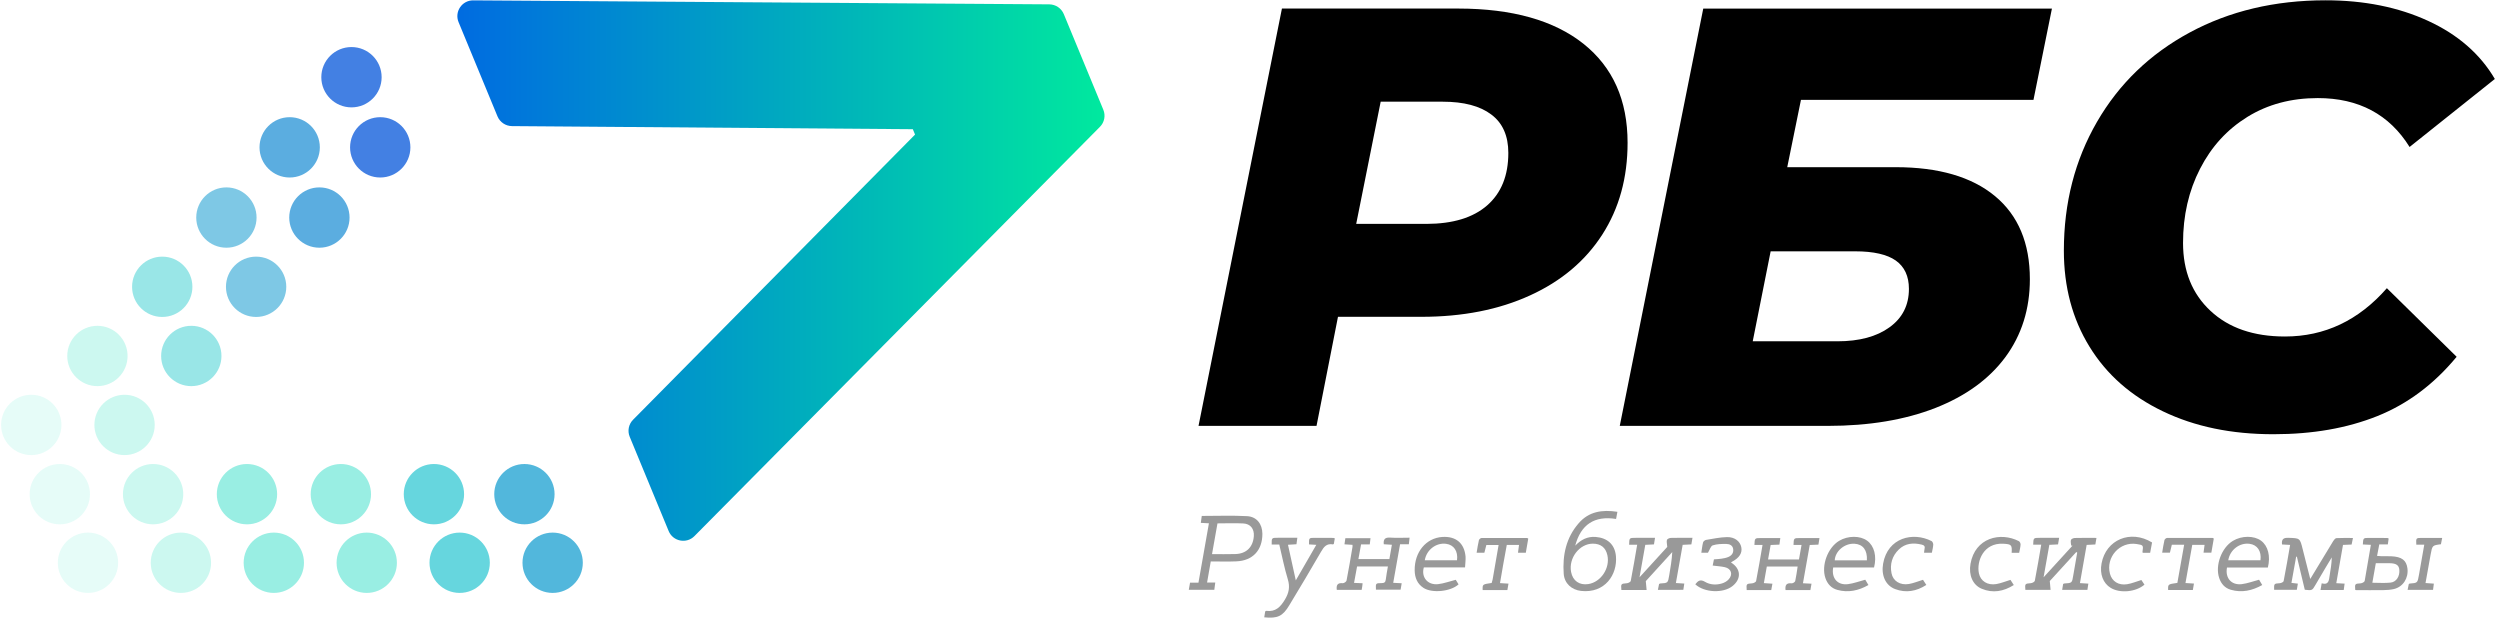 <svg xmlns="http://www.w3.org/2000/svg" width="339" height="84" viewBox="0 0 339 84">
  <defs>
    <linearGradient id="logo_color-a" x1=".004%" y1="49.986%" y2="49.986%">
      <stop offset="0%" stop-color="#006BE1"/>
      <stop offset="63.26%" stop-color="#00B9B7"/>
      <stop offset="100%" stop-color="#00E99E"/>
    </linearGradient>
  </defs>
  <g fill="none" fill-rule="evenodd">
    <path fill="url(#logo_color-a)" d="M124.08,18.25 L123.78,17.52 L69.42,17.1 C68.56,17.09 67.79,16.57 67.46,15.78 L62.18,3 C61.6,1.59 62.64,0.04 64.17,0.05 L142.29,0.59 C143.15,0.6 143.92,1.12 144.25,1.91 L149.61,14.88 C149.94,15.67 149.76,16.59 149.15,17.2 L94.16,72.7 C93.09,73.78 91.25,73.42 90.67,72.01 L85.39,59.23 C85.06,58.44 85.24,57.52 85.85,56.91 L124.08,18.25 Z"/>
    <circle cx="11.93" cy="76.31" r="4.09" fill="#00DFB6" opacity=".1"/>
    <circle cx="8.11" cy="67.01" r="4.09" fill="#00DFB6" opacity=".1"/>
    <circle cx="13.21" cy="48.27" r="4.09" fill="#00DFB6" opacity=".2"/>
    <circle cx="4.24" cy="57.62" r="4.09" fill="#00DFB6" opacity=".1"/>
    <circle cx="24.53" cy="76.31" r="4.09" fill="#00DFB6" opacity=".2"/>
    <circle cx="20.76" cy="67.01" r="4.09" fill="#00DFB6" opacity=".2"/>
    <circle cx="16.89" cy="57.62" r="4.09" fill="#00DFB6" opacity=".2"/>
    <circle cx="25.94" cy="48.27" r="4.09" fill="#00C2C4" opacity=".4"/>
    <circle cx="37.13" cy="76.31" r="4.09" fill="#00D6BA" opacity=".4"/>
    <circle cx="33.49" cy="67.01" r="4.09" fill="#00D6BA" opacity=".4"/>
    <circle cx="22" cy="38.89" r="4.09" fill="#00C2C4" opacity=".4"/>
    <circle cx="49.73" cy="76.31" r="4.09" fill="#00D6BA" opacity=".4"/>
    <circle cx="46.22" cy="67.01" r="4.09" fill="#00D6BA" opacity=".4"/>
    <circle cx="34.73" cy="38.89" r="4.09" fill="#28A4D3" opacity=".6"/>
    <circle cx="30.7" cy="29.5" r="4.09" fill="#28A4D3" opacity=".6"/>
    <circle cx="62.33" cy="76.31" r="4.09" fill="#00BBC8" opacity=".6"/>
    <circle cx="58.84" cy="67.01" r="4.09" fill="#00BBC8" opacity=".6"/>
    <circle cx="43.31" cy="29.5" r="4.09" fill="#3299D8" opacity=".8"/>
    <circle cx="39.28" cy="19.98" r="4.09" fill="#3299D8" opacity=".8"/>
    <circle cx="74.94" cy="76.31" r="4.09" fill="#27A5D3" opacity=".8"/>
    <circle cx="71.11" cy="67.01" r="4.09" fill="#27A5D3" opacity=".8"/>
    <circle cx="51.56" cy="19.98" r="4.09" fill="#4380E3"/>
    <circle cx="47.66" cy="10.47" r="4.09" fill="#4380E3"/>
    <g fill="#000" transform="translate(161)">
      <g transform="translate(1)">
        <path fill-rule="nonzero" d="M52.72 5.94C56.71 9.12 58.7 13.59 58.7 19.36 58.7 24.1 57.56 28.25 55.27 31.81 52.98 35.37 49.72 38.12 45.49 40.05 41.26 41.99 36.34 42.96 30.74 42.96L19.43 42.96 16.52 57.75.52 57.75 11.83 1.16 35.76 1.16C43.07 1.17 48.72 2.76 52.72 5.94zM39.66 27.85C41.57 26.18 42.53 23.81 42.53 20.74 42.53 18.42 41.76 16.68 40.22 15.53 38.69 14.37 36.49 13.79 33.63 13.79L25.22 13.79 21.9 30.36 31.44 30.36C35.01 30.35 37.75 29.52 39.66 27.85zM68.96 1.17L116.24 1.17 113.74 13.54 82.21 13.54 80.35 22.67 95.06 22.67C100.88 22.67 105.37 23.98 108.52 26.59 111.67 29.2 113.25 32.96 113.25 37.86 113.25 41.9 112.14 45.42 109.94 48.41 107.73 51.4 104.56 53.7 100.44 55.32 96.32 56.93 91.45 57.75 85.85 57.75L57.64 57.75 68.96 1.17zM87.15 46.28C90.11 46.28 92.47 45.65 94.22 44.38 95.97 43.12 96.85 41.38 96.85 39.17 96.85 37.45 96.25 36.17 95.07 35.33 93.89 34.5 92.05 34.08 89.58 34.08L78.1 34.08 75.67 46.28 87.15 46.28z"/>
        <path d="M131.28,55.77 C126.96,53.7 123.65,50.78 121.33,47 C119.01,43.23 117.86,38.89 117.86,33.99 C117.86,27.52 119.36,21.7 122.35,16.53 C125.34,11.36 129.53,7.32 134.92,4.41 C140.31,1.5 146.45,0.04 153.35,0.04 C158.57,0.04 163.21,0.97 167.25,2.83 C171.29,4.69 174.31,7.32 176.3,10.71 L164.74,19.93 C161.99,15.51 157.84,13.3 152.29,13.3 C148.68,13.3 145.5,14.15 142.75,15.85 C140,17.55 137.86,19.89 136.33,22.88 C134.79,25.87 134.02,29.23 134.02,32.94 C134.02,36.77 135.26,39.84 137.74,42.15 C140.22,44.47 143.59,45.63 147.84,45.63 C153.23,45.63 157.83,43.45 161.66,39.08 L171.12,48.38 C168.05,52.1 164.46,54.78 160.37,56.42 C156.27,58.06 151.59,58.88 146.31,58.88 C140.6,58.89 135.6,57.85 131.28,55.77 Z"/>
      </g>
      <g opacity=".4" transform="translate(0 69)">
        <path d="M149.54,4.89 C149.12,4.87 148.77,4.84 148.44,4.83 C148.36,4.13 148.62,3.9 149.31,3.93 C150.87,3.98 150.87,3.95 151.25,5.49 C151.57,6.79 151.9,8.08 152.27,9.51 C152.81,8.63 153.27,7.86 153.73,7.1 C154.28,6.19 154.83,5.27 155.39,4.36 C155.49,4.2 155.67,3.98 155.82,3.97 C156.55,3.93 157.28,3.95 158.06,3.95 C157.99,4.29 157.94,4.55 157.88,4.84 C157.49,4.86 157.12,4.87 156.71,4.89 C156.41,6.62 156.11,8.33 155.8,10.08 C156.2,10.1 156.53,10.12 156.93,10.14 C156.89,10.45 156.85,10.72 156.81,11 C155.74,11 154.71,11 153.66,11 C153.71,10.7 153.76,10.44 153.82,10.1 C154.81,10.37 154.8,9.66 154.9,9.04 C155.03,8.24 155.17,7.44 155.19,6.58 C154.92,7.03 154.64,7.49 154.37,7.94 C153.9,8.73 153.44,9.53 152.97,10.32 C152.53,11.08 152.53,11.08 151.53,10.97 C151.18,9.49 150.82,7.99 150.46,6.49 C150.43,6.49 150.39,6.48 150.36,6.48 C150.15,7.65 149.94,8.83 149.72,10.04 C150.03,10.08 150.29,10.11 150.59,10.14 C150.54,10.43 150.5,10.69 150.45,10.98 C149.41,10.98 148.39,10.98 147.37,10.98 C147.35,10.12 147.36,10.14 148.15,10.08 C148.33,10.07 148.64,9.92 148.66,9.8 C148.98,8.18 149.25,6.56 149.54,4.89 Z"/>
        <path fill-rule="nonzero" d="M2.93,1.96 C2.51,1.94 2.2,1.92 1.83,1.9 C1.88,1.56 1.92,1.26 1.96,0.96 C4.05,0.96 6.08,0.88 8.1,0.99 C9.42,1.06 10.17,2.06 10.18,3.39 C10.18,5.62 8.87,7.03 6.65,7.12 C5.5,7.17 4.35,7.13 3.18,7.13 C3.01,8.12 2.85,9.03 2.68,9.99 C3.06,9.99 3.39,9.99 3.79,9.99 C3.74,10.35 3.71,10.65 3.66,10.98 C2.5,10.98 1.38,10.98 0.2,10.98 C0.26,10.65 0.31,10.35 0.37,10.01 C0.75,10.01 1.1,10.01 1.51,10.01 C1.99,7.33 2.46,4.68 2.93,1.96 Z M3.35,6.14 C4.46,6.14 5.49,6.16 6.51,6.13 C8.01,6.09 8.91,5.19 9.02,3.7 C9.09,2.73 8.57,2.03 7.6,1.98 C6.45,1.92 5.3,1.97 4.09,1.97 C3.85,3.32 3.61,4.68 3.35,6.14 Z"/>
        <path d="M63.81 10.99C63.87 10.69 63.92 10.43 63.97 10.19 64.04 10.16 64.08 10.13 64.12 10.12 65.18 10.06 65.17 10.06 65.35 8.99 65.52 7.97 65.7 6.95 65.76 5.86 64.52 7.21 63.29 8.57 62.17 9.8 62.21 10.28 62.25 10.62 62.28 11 61.07 11 59.97 11 58.86 11 58.78 10.16 58.81 10.15 59.58 10.09 59.78 10.08 60.1 9.92 60.13 9.77 60.44 8.17 60.71 6.56 61 4.87 60.6 4.87 60.25 4.87 59.91 4.87 59.93 3.93 59.93 3.93 60.8 3.93 61.66 3.93 62.51 3.93 63.42 3.93 63.37 4.27 63.32 4.53 63.28 4.82 62.88 4.84 62.51 4.86 62.1 4.88 61.85 6.3 61.6 7.69 61.32 9.28 62.71 7.76 63.97 6.37 65.08 5.16 65.05 4.72 64.96 4.44 65.04 4.21 65.08 4.07 65.38 3.95 65.56 3.94 66.52 3.91 67.48 3.93 68.5 3.93 68.44 4.26 68.4 4.52 68.35 4.82 67.97 4.84 67.6 4.86 67.17 4.88 66.87 6.59 66.57 8.3 66.25 10.06 66.64 10.08 66.99 10.1 67.39 10.13 67.34 10.44 67.3 10.7 67.26 10.98 66.1 10.99 64.98 10.99 63.81 10.99zM120.54 5.86C119.3 7.22 118.07 8.57 116.95 9.79 116.99 10.27 117.02 10.61 117.06 10.99 115.85 10.99 114.75 10.99 113.64 10.99 113.57 10.15 113.59 10.14 114.37 10.08 114.57 10.07 114.89 9.9 114.92 9.76 115.23 8.16 115.5 6.55 115.79 4.86 115.39 4.86 115.04 4.86 114.7 4.86 114.73 3.93 114.73 3.93 115.6 3.93 116.46 3.93 117.31 3.93 118.22 3.93 118.16 4.27 118.12 4.53 118.07 4.82 117.67 4.84 117.3 4.86 116.89 4.88 116.64 6.3 116.39 7.69 116.11 9.28 117.5 7.76 118.76 6.37 120.03 4.99 119.97 4.99 119.91 4.98 119.85 4.98 119.83 4.72 119.75 4.45 119.82 4.22 119.86 4.08 120.16 3.96 120.34 3.95 121.3 3.92 122.26 3.94 123.28 3.94 123.22 4.27 123.18 4.53 123.13 4.83 122.75 4.85 122.37 4.87 121.95 4.89 121.65 6.61 121.35 8.31 121.04 10.07 121.44 10.1 121.78 10.12 122.18 10.14 122.13 10.45 122.09 10.71 122.05 10.99 120.91 10.99 119.81 10.99 118.63 10.99 118.68 10.71 118.72 10.43 118.76 10.19 118.84 10.15 118.88 10.12 118.92 10.12 119.97 10.06 119.97 10.06 120.14 8.99 120.31 7.97 120.49 6.95 120.67 5.93 120.62 5.9 120.58 5.88 120.54 5.86z"/>
        <path fill-rule="nonzero" d="M58.32,0.4 C58.26,0.73 58.21,1 58.14,1.37 C55.22,0.9 53.36,2.12 52.6,4.99 C53.36,4.2 54.24,3.72 55.38,3.81 C56.96,3.94 57.97,4.82 58.12,6.4 C58.35,8.94 56.61,11.48 53.4,11.13 C52.12,10.99 51.13,10.11 51.04,8.81 C50.86,6.29 51.36,3.91 53.07,1.95 C54.43,0.37 56.24,0.08 58.32,0.4 Z M54.99,4.72 C53.18,4.72 51.68,6.67 52.04,8.56 C52.27,9.76 53.17,10.39 54.38,10.2 C56.1,9.93 57.35,8.02 56.96,6.28 C56.73,5.25 56.06,4.72 54.99,4.72 Z"/>
        <path d="M23.64 10.99C22.48 10.99 21.38 10.99 20.27 10.99 20.18 10.35 20.36 10.01 21.07 10.08 21.24 10.1 21.56 9.88 21.59 9.73 21.89 8.21 22.14 6.68 22.4 5.15 22.41 5.07 22.4 4.99 22.4 4.88 22.02 4.86 21.67 4.84 21.31 4.81 21.35 4.53 21.39 4.28 21.43 3.98 22.56 3.98 23.68 3.98 24.84 3.98 24.81 4.25 24.78 4.51 24.74 4.82 24.35 4.82 23.98 4.82 23.56 4.82 23.44 5.5 23.32 6.13 23.2 6.81 24.61 6.81 25.98 6.81 27.4 6.81 27.51 6.17 27.62 5.54 27.74 4.87 27.32 4.84 26.97 4.82 26.64 4.8 26.56 4.1 26.83 3.85 27.52 3.9 28.37 3.96 29.23 3.91 30.14 3.91 30.1 4.23 30.07 4.49 30.04 4.8 29.65 4.8 29.28 4.8 28.85 4.8 28.54 6.55 28.24 8.25 27.92 10.03 28.31 10.05 28.65 10.07 29.07 10.09 29.02 10.39 28.97 10.66 28.92 10.96 27.79 10.96 26.68 10.96 25.58 10.96 25.53 10.1 25.54 10.07 26.33 10.07 26.69 10.07 26.87 9.97 26.91 9.6 26.98 9.02 27.09 8.45 27.2 7.81 25.8 7.81 24.45 7.81 23.02 7.81 22.89 8.51 22.76 9.24 22.61 10.04 23.01 10.06 23.36 10.08 23.77 10.09 23.74 10.43 23.7 10.69 23.64 10.99zM82.76 7.82C81.31 7.82 79.97 7.82 78.58 7.82 78.45 8.57 78.32 9.3 78.18 10.07 78.59 10.1 78.94 10.12 79.34 10.15 79.28 10.46 79.23 10.72 79.18 11.01 78.06 11.01 76.95 11.01 75.85 11.01 75.79 10.16 75.81 10.16 76.59 10.1 76.79 10.09 77.11 9.92 77.13 9.78 77.44 8.18 77.71 6.57 78 4.89 77.59 4.89 77.25 4.89 76.9 4.89 76.94 3.96 76.94 3.96 77.81 3.96 78.66 3.96 79.52 3.96 80.41 3.96 80.37 4.28 80.33 4.53 80.29 4.85 79.9 4.87 79.52 4.89 79.1 4.9 78.98 5.56 78.87 6.19 78.75 6.86 80.16 6.86 81.52 6.86 82.94 6.86 83.05 6.23 83.17 5.6 83.29 4.89 82.89 4.89 82.54 4.89 82.2 4.89 82.23 3.96 82.23 3.96 83.1 3.96 83.96 3.96 84.81 3.96 85.72 3.96 85.67 4.3 85.62 4.56 85.58 4.85 85.18 4.87 84.81 4.88 84.4 4.9 84.1 6.62 83.79 8.33 83.48 10.09 83.88 10.11 84.23 10.13 84.64 10.15 84.59 10.46 84.54 10.72 84.49 11.01 83.36 11.01 82.24 11.01 81.12 11.01 81.04 10.37 81.22 10.02 81.93 10.1 82.09 10.12 82.39 9.94 82.43 9.8 82.57 9.16 82.65 8.52 82.76 7.82zM14.71 9.7C15.68 8.01 16.57 6.48 17.49 4.88 17.1 4.86 16.8 4.84 16.5 4.82 16.49 3.93 16.49 3.93 17.3 3.93 18.14 3.93 18.98 3.94 19.82 3.94 19.86 3.94 19.9 3.97 20 4 19.96 4.25 19.91 4.5 19.87 4.75 19.82 4.78 19.78 4.83 19.75 4.82 18.9 4.66 18.51 5.15 18.13 5.82 16.73 8.26 15.28 10.66 13.83 13.07 12.94 14.56 12.25 14.89 10.43 14.71 10.47 14.43 10.52 14.16 10.56 13.91 10.63 13.87 10.67 13.83 10.7 13.83 11.96 14 12.62 13.32 13.23 12.31 13.78 11.4 13.94 10.59 13.63 9.56 13.16 8.02 12.85 6.43 12.47 4.84 12.1 4.84 11.77 4.84 11.44 4.84 11.43 3.92 11.43 3.92 12.3 3.92 13.16 3.92 14.01 3.92 14.92 3.92 14.88 4.25 14.84 4.51 14.8 4.8 14.42 4.82 14.07 4.84 13.65 4.87 13.99 6.47 14.34 8 14.71 9.7z"/>
        <path fill-rule="nonzero" d="M146.52 7.96C144.65 7.96 142.81 7.96 140.98 7.96 140.71 9.39 141.58 10.38 142.99 10.21 143.76 10.11 144.52 9.83 145.33 9.61 145.44 9.79 145.59 10.03 145.76 10.33 144.38 11.1 142.98 11.4 141.49 10.97 140.69 10.74 140.18 10.16 139.92 9.37 139.35 7.67 140.24 5.27 141.78 4.34 142.97 3.62 144.64 3.61 145.6 4.32 146.55 5.02 146.91 6.42 146.52 7.96zM145.52 6.97C145.68 5.74 145.1 4.88 144.04 4.74 142.69 4.56 141.38 5.56 141.15 6.97 142.62 6.97 144.07 6.97 145.52 6.97zM91.93 9.61C92.04 9.79 92.19 10.04 92.36 10.33 91 11.1 89.62 11.39 88.15 10.99 87.33 10.77 86.79 10.18 86.52 9.37 85.95 7.67 86.84 5.27 88.38 4.34 89.57 3.62 91.24 3.61 92.2 4.33 93.15 5.03 93.51 6.43 93.12 7.95 91.28 7.95 89.43 7.95 87.58 7.95 87.32 9.41 88.18 10.39 89.59 10.21 90.37 10.11 91.12 9.82 91.93 9.61zM92.15 6.98C92.23 5.59 91.61 4.8 90.47 4.73 89.14 4.65 87.85 5.73 87.79 6.98 89.23 6.98 90.67 6.98 92.15 6.98zM37.66 7.94C35.74 7.94 33.9 7.94 32.07 7.94 31.69 9.28 32.6 10.37 34.01 10.21 34.79 10.12 35.54 9.84 36.4 9.62 36.49 9.76 36.64 10 36.78 10.24 35.71 11.22 33.19 11.47 32.03 10.72 31.18 10.17 30.85 9.34 30.83 8.36 30.79 5.86 32.37 3.95 34.59 3.81 36.42 3.7 37.56 4.64 37.73 6.47 37.76 6.94 37.68 7.42 37.66 7.94zM36.57 6.97C36.73 5.74 36.15 4.88 35.09 4.74 33.74 4.56 32.43 5.56 32.2 6.97 33.67 6.97 35.12 6.97 36.57 6.97zM160.49 4.88C160.06 4.86 159.73 4.85 159.4 4.83 159.45 3.94 159.45 3.94 160.26 3.94 161.08 3.94 161.9 3.94 162.71 3.95 162.77 3.95 162.83 3.99 162.9 4.02 162.86 4.27 162.83 4.52 162.79 4.82 162.42 4.82 162.05 4.82 161.63 4.82 161.53 5.35 161.43 5.84 161.33 6.38 161.55 6.4 161.73 6.42 161.92 6.42 162.36 6.43 162.8 6.41 163.24 6.43 164.68 6.49 165.31 6.97 165.45 8.08 165.61 9.39 164.86 10.57 163.63 10.87 163.17 10.98 162.68 11.01 162.2 11.02 160.96 11.04 159.72 11.02 158.49 11.02 158.45 11.02 158.41 11 158.37 10.99 158.3 10.16 158.33 10.15 159.1 10.1 159.3 10.09 159.62 9.92 159.65 9.78 159.94 8.16 160.2 6.55 160.49 4.88zM160.69 10.02C161.56 10.02 162.37 10.09 163.17 10 163.96 9.91 164.42 9.14 164.35 8.27 164.3 7.64 163.92 7.38 163.02 7.37 162.42 7.36 161.81 7.37 161.16 7.37 161 8.28 160.84 9.15 160.69 10.02z"/>
        <path d="M68.88 10.23C69.25 9.75 69.57 9.52 70.19 9.89 70.89 10.31 71.72 10.35 72.51 10.11 72.84 10.01 73.17 9.82 73.4 9.57 74.02 8.9 73.77 8.11 72.89 7.91 72.36 7.79 71.82 7.77 71.24 7.69 71.3 7.41 71.35 7.15 71.41 6.85 71.76 6.82 72.09 6.81 72.42 6.76 72.73 6.71 73.04 6.66 73.33 6.54 73.8 6.35 74.09 5.99 74.02 5.46 73.96 4.95 73.52 4.76 73.1 4.76 72.48 4.75 71.82 4.76 71.25 4.95 70.97 5.04 70.84 5.56 70.6 5.95 70.4 5.95 70.09 5.95 69.7 5.95 69.78 5.46 69.82 4.99 69.94 4.54 69.98 4.4 70.19 4.24 70.34 4.21 71.28 4.06 72.23 3.85 73.18 3.83 74.24 3.81 74.96 4.41 75.12 5.2 75.28 5.98 74.85 6.65 73.88 7.16 73.83 7.19 73.78 7.23 73.72 7.27 75.07 8.1 75.16 9.48 73.94 10.46 72.68 11.48 70.11 11.37 68.88 10.23zM135.17 4.87C134.56 4.87 134.06 4.87 133.5 4.87 133.41 5.22 133.33 5.58 133.24 5.94 132.89 5.94 132.57 5.94 132.19 5.94 132.29 5.34 132.37 4.79 132.5 4.24 132.53 4.11 132.74 3.94 132.87 3.94 134.92 3.93 136.98 3.94 139.03 3.94 139.07 3.94 139.1 3.98 139.19 4.03 139.08 4.64 138.97 5.27 138.86 5.94 138.5 5.94 138.18 5.94 137.8 5.94 137.85 5.59 137.89 5.25 137.94 4.88 137.37 4.88 136.85 4.88 136.27 4.88 135.97 6.57 135.67 8.27 135.35 10.06 135.74 10.08 136.09 10.1 136.5 10.13 136.45 10.43 136.4 10.7 136.35 11 135.21 11 134.1 11 133 11 132.97 10.22 132.97 10.22 134.25 10.04 134.55 8.35 134.85 6.64 135.17 4.87zM40.28 5.95C39.93 5.95 39.61 5.95 39.23 5.95 39.33 5.35 39.41 4.8 39.54 4.25 39.57 4.12 39.78 3.95 39.91 3.95 41.96 3.94 44.02 3.95 46.07 3.95 46.11 3.95 46.14 3.99 46.23 4.04 46.12 4.65 46.01 5.28 45.9 5.95 45.54 5.95 45.22 5.95 44.84 5.95 44.89 5.6 44.93 5.26 44.98 4.89 44.41 4.89 43.9 4.89 43.32 4.89 43.16 5.74 43 6.6 42.85 7.46 42.7 8.3 42.56 9.15 42.4 10.07 42.79 10.09 43.13 10.11 43.55 10.14 43.5 10.44 43.45 10.71 43.4 11.01 42.26 11.01 41.16 11.01 40.05 11.01 40.02 10.23 40.02 10.23 41.27 10.05 41.31 9.9 41.37 9.74 41.4 9.58 41.67 8.04 41.94 6.49 42.21 4.9 41.64 4.9 41.13 4.9 40.55 4.9 40.46 5.22 40.37 5.58 40.28 5.95zM100.96 5.95C100.58 5.95 100.26 5.95 99.9 5.95 99.93 5.76 99.93 5.59 99.97 5.43 100.06 5.09 99.92 4.93 99.59 4.85 98.44 4.57 97.36 4.66 96.48 5.51 95.57 6.39 95.25 7.51 95.49 8.73 95.69 9.79 96.66 10.39 97.85 10.19 98.48 10.08 99.08 9.83 99.76 9.62 99.88 9.8 100.03 10.04 100.21 10.32 98.85 11.19 97.45 11.43 95.98 10.88 94.68 10.39 94.07 9.02 94.35 7.43 94.97 3.9 98.4 3.08 100.92 4.37 101.05 4.44 101.15 4.69 101.15 4.84 101.13 5.2 101.04 5.55 100.96 5.95zM112.8 5.96C112.44 5.96 112.11 5.96 111.78 5.96 111.85 4.89 111.75 4.79 110.65 4.73 107.96 4.58 107 7.12 107.34 8.74 107.56 9.8 108.51 10.4 109.7 10.2 110.33 10.09 110.93 9.84 111.62 9.63 111.73 9.81 111.89 10.05 112.07 10.33 110.67 11.21 109.23 11.46 107.73 10.84 106.5 10.33 105.93 8.99 106.2 7.45 106.82 3.92 110.24 3.09 112.76 4.38 112.89 4.45 113 4.69 112.99 4.85 112.97 5.21 112.87 5.57 112.8 5.96zM130.82 4.56C130.73 5.04 130.65 5.49 130.56 5.96 130.21 5.96 129.88 5.96 129.56 5.96 129.54 5.91 129.51 5.87 129.52 5.84 129.65 4.93 129.64 4.91 128.74 4.77 126.45 4.4 124.52 6.55 125.11 8.8 125.38 9.83 126.28 10.41 127.44 10.22 128.07 10.12 128.67 9.86 129.37 9.65 129.48 9.81 129.64 10.05 129.79 10.28 128.62 11.28 126.48 11.48 125.22 10.72 124.18 10.1 123.7 8.83 123.97 7.41 124.56 4.18 127.9 2.77 130.82 4.56zM167.73 4.86C167.34 4.86 166.99 4.86 166.65 4.86 166.6 3.95 166.61 3.94 167.41 3.94 168.31 3.94 169.2 3.94 170.16 3.94 170.09 4.29 170.04 4.55 169.99 4.8 168.82 4.95 168.82 4.95 168.59 6.21 168.36 7.47 168.14 8.72 167.9 10.06 168.29 10.09 168.63 10.11 169.03 10.14 168.99 10.44 168.96 10.69 168.92 10.99 167.76 10.99 166.64 10.99 165.47 10.99 165.53 10.71 165.58 10.45 165.63 10.2 165.69 10.17 165.72 10.13 165.76 10.13 166.82 10.05 166.82 10.05 167.01 8.96 167.24 7.61 167.48 6.27 167.73 4.86z"/>
      </g>
    </g>
  </g>
</svg>
